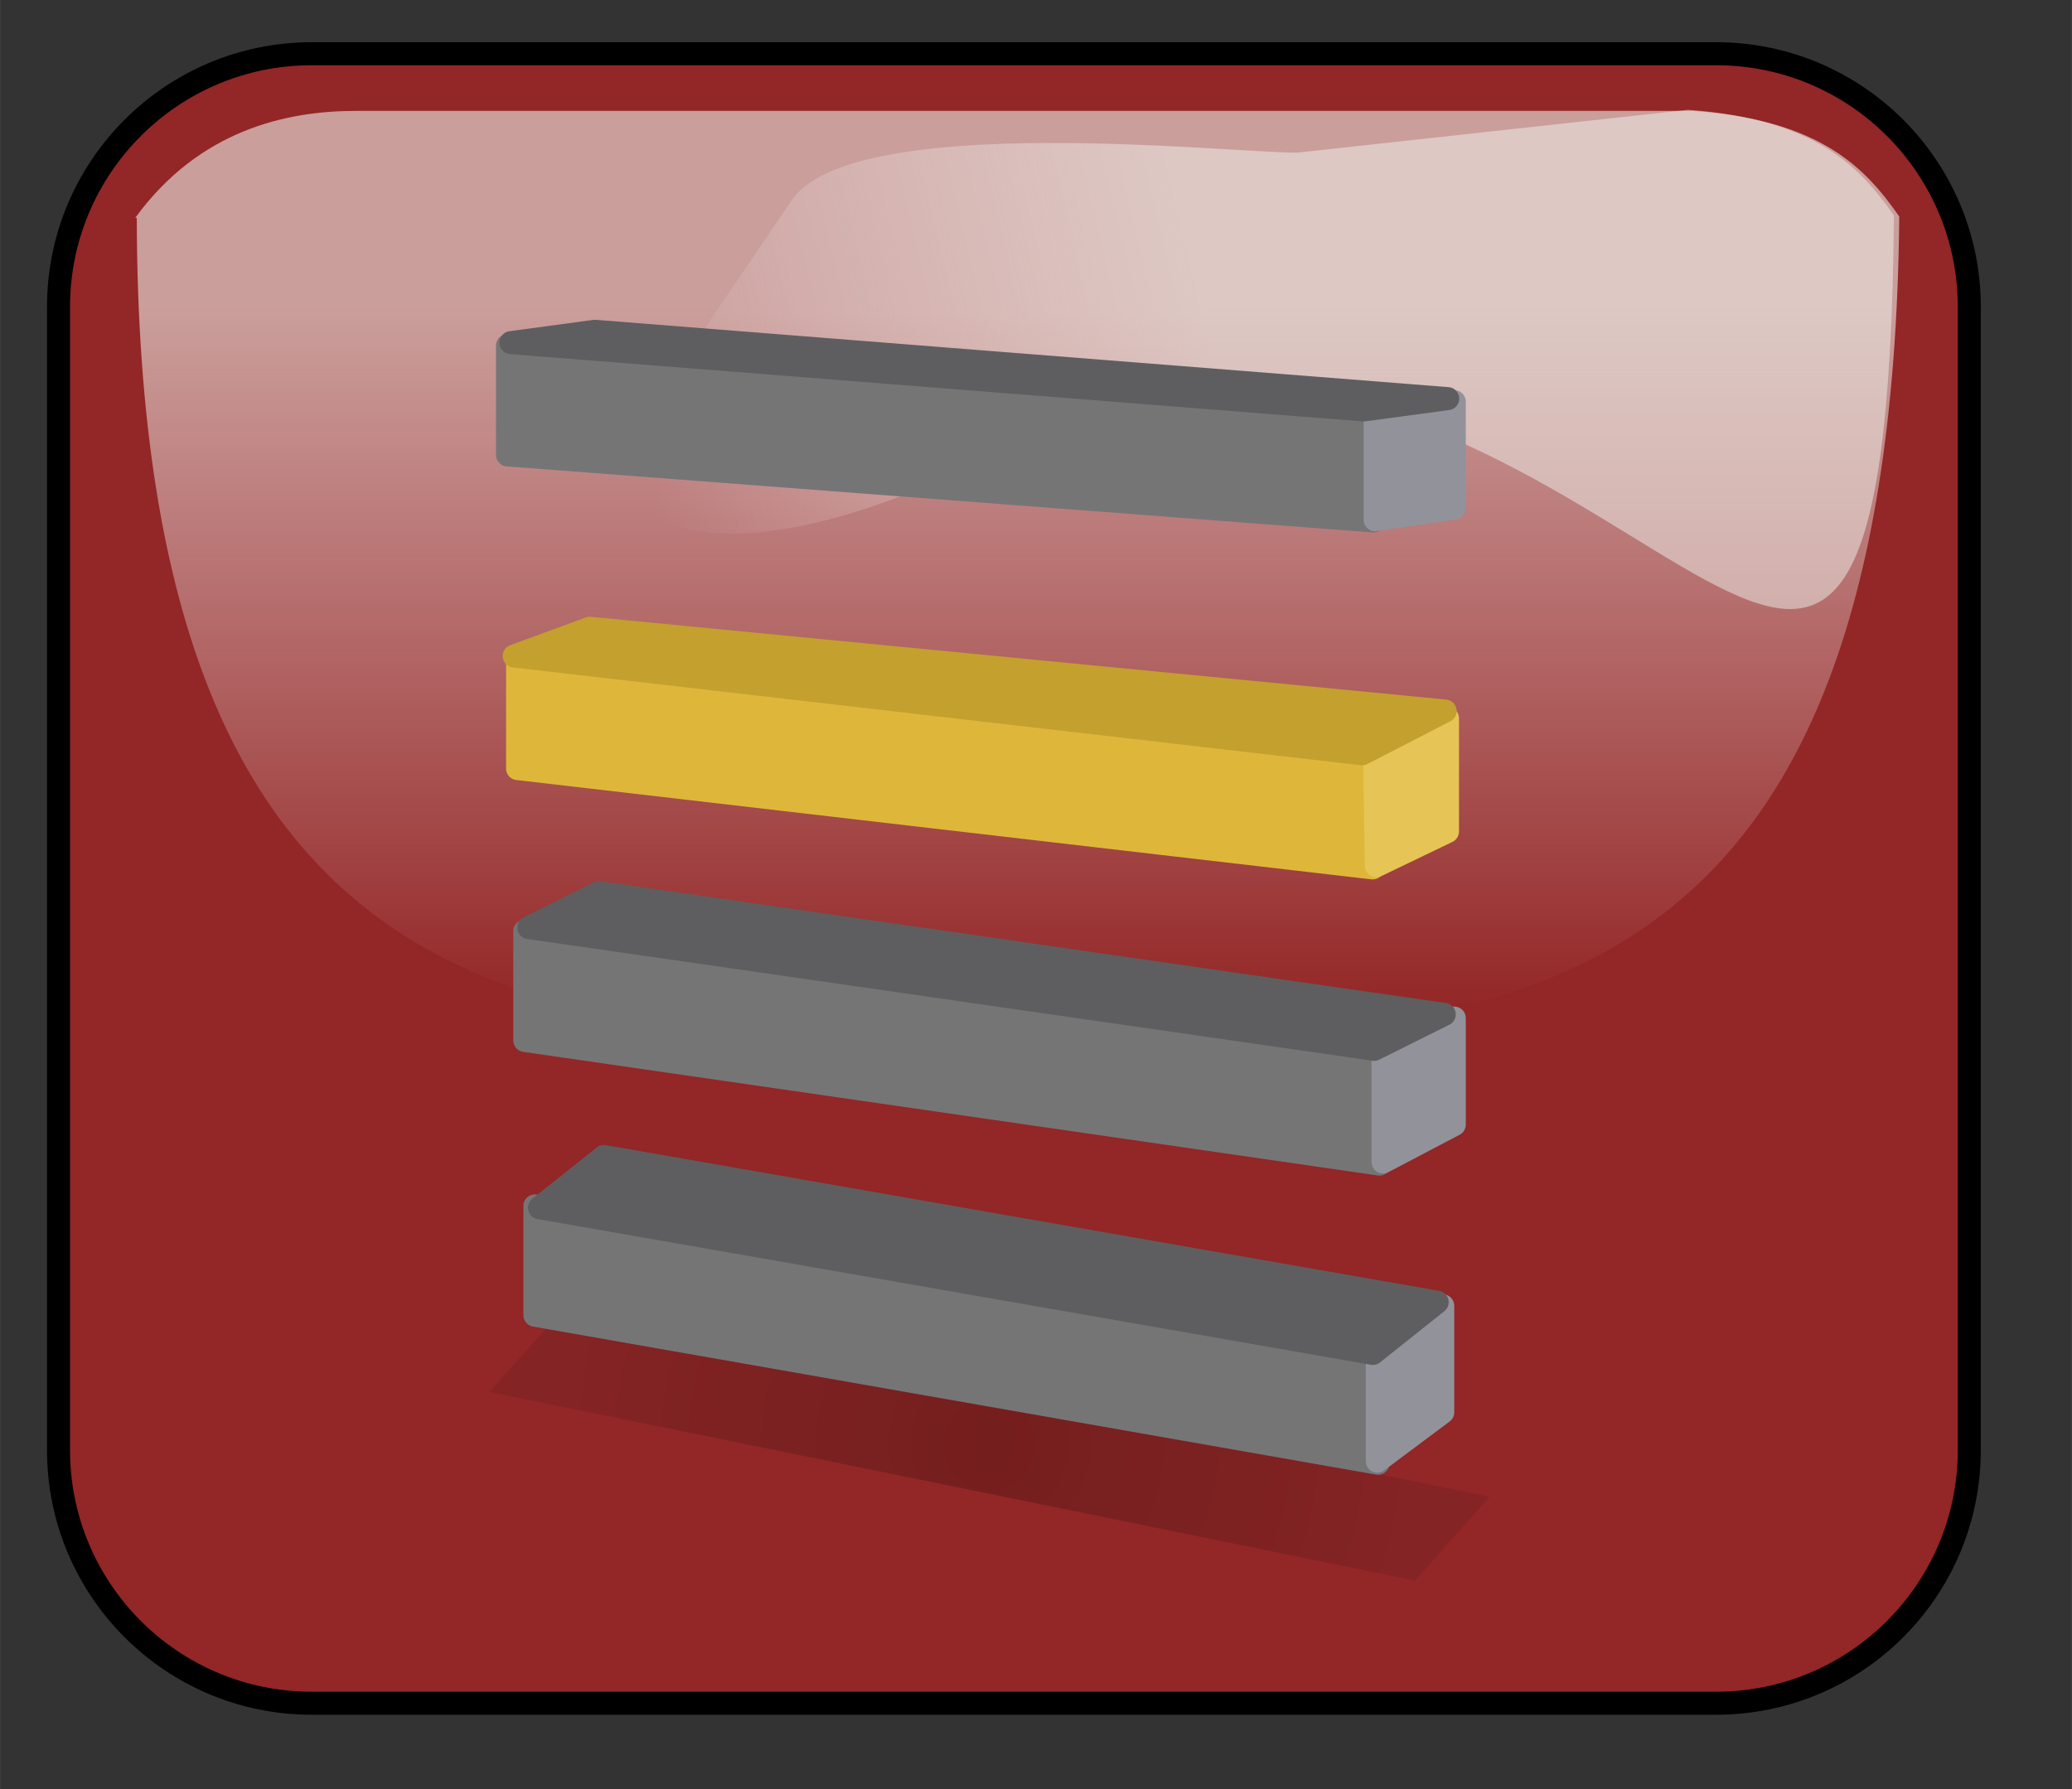 ﻿<?xml version="1.0" encoding="utf-8"?>
<!DOCTYPE svg PUBLIC "-//W3C//DTD SVG 1.1//EN" "http://www.w3.org/Graphics/SVG/1.1/DTD/svg11.dtd">
<svg xmlns="http://www.w3.org/2000/svg" xmlns:xlink="http://www.w3.org/1999/xlink" version="1.1" baseProfile="full" width="90" height="77.727" viewBox="0 0 90.00 77.73" enable-background="new 0 0 90.00 77.73" xml:space="preserve">
	<rect x="0" y="0" width="90.00" height="77.73" fill="#333333" stroke="none"/>
	<path fill="#932626" fill-opacity="1" stroke-linejoin="round" stroke="#000000" stroke-opacity="1" d="M 13.54,2.334L 74.54,2.334C 80.615,2.334 85.54,7.259 85.54,13.334L 85.54,63.001C 85.54,69.076 80.615,74.001 74.54,74.001L 13.54,74.001C 7.465,74.001 2.54,69.076 2.54,63.001L 2.54,13.334C 2.54,7.259 7.465,2.334 13.54,2.334 Z "/>
	<linearGradient id="SVGID_Fill1_" gradientUnits="objectBoundingBox" x1="0.504" y1="-0.275" x2="2.054" y2="-0.275" gradientTransform="rotate(90 0.504 -0.275)">
		<stop offset="0.316" stop-color="#F0F1EC" stop-opacity="0.592"/>
		<stop offset="0.8" stop-color="#FFFFFF" stop-opacity="0"/>
	</linearGradient>
	<path fill="url(#SVGID_Fill1_)" stroke-width="0.2" stroke-linejoin="round" d="M 73.56,4.818L 15.449,4.818C 12.415,4.818 8.641,5.665 5.874,9.463L 5.94,9.463C 6.005,45.062 24.106,45.183 44.483,45.183C 64.86,45.183 82.169,44.839 82.499,9.38L 82.499,9.408C 81.049,7.341 79.138,5.218 73.56,4.818 Z "/>
	<linearGradient id="SVGID_Fill2_" gradientUnits="objectBoundingBox" x1="0.94" y1="0.437" x2="2.525" y2="0.437" gradientTransform="rotate(170.547 0.94 0.437)">
		<stop offset="0.274" stop-color="#F0F1EC" stop-opacity="0.502"/>
		<stop offset="0.563" stop-color="#FFFFFF" stop-opacity="0"/>
	</linearGradient>
	<path fill="url(#SVGID_Fill2_)" stroke-width="0.2" stroke-linejoin="round" d="M 73.33,4.771L 56.342,6.633C 53.308,6.633 37.191,4.846 34.424,8.644L 26.342,20.56C 30.701,27.566 46.02,18.475 48.392,16.725C 72.023,13.708 81.939,44.792 82.268,9.333L 82.268,9.361C 80.819,7.294 78.908,5.172 73.33,4.771 Z "/>
	<path fill="#757576" fill-opacity="1" stroke-linejoin="round" stroke="#757576" stroke-opacity="1" d="M 22.044,15.015L 59.669,17.885L 59.669,22.635L 22.044,19.765L 22.044,15.015 Z "/>
	<radialGradient id="SVGID_Fill3_" cx="42.988" cy="62.754" r="22.218" gradientUnits="userSpaceOnUse">
		<stop offset="0" stop-color="#000000" stop-opacity="0.208"/>
		<stop offset="1" stop-color="#111111" stop-opacity="0.098"/>
	</radialGradient>
	<path fill="url(#SVGID_Fill3_)" stroke-width="0.2" stroke-linejoin="round" d="M 24.505,56.838L 64.706,65.032L 61.471,68.67L 21.27,60.476L 24.505,56.838 Z "/>
	<path fill="#DEB73A" fill-opacity="1" stroke-linejoin="round" stroke="#DEB73A" stroke-opacity="1" d="M 22.482,28.642L 59.79,32.709L 59.624,37.709L 22.482,33.392L 22.482,28.642 Z "/>
	<path fill="#757576" fill-opacity="1" stroke-linejoin="round" stroke="#757576" stroke-opacity="1" d="M 22.794,40.455L 59.919,45.826L 59.919,50.576L 22.794,45.205L 22.794,40.455 Z "/>
	<path fill="#757576" fill-opacity="1" stroke-linejoin="round" stroke="#757576" stroke-opacity="1" d="M 23.232,52.392L 59.856,58.825L 59.856,63.575L 23.232,57.142L 23.232,52.392 Z "/>
	<path fill="#E7C456" fill-opacity="1" stroke-linejoin="round" stroke="#E7C456" stroke-opacity="1" d="M 59.707,32.792L 62.874,31.209L 62.874,36.126L 59.785,37.614L 59.707,32.792 Z "/>
	<path fill="#92929A" fill-opacity="1" stroke-linejoin="round" stroke="#92929A" stroke-opacity="1" d="M 60.075,45.859L 63.169,44.234L 63.169,48.859L 60.075,50.484L 60.075,45.859 Z "/>
	<path fill="#92929A" fill-opacity="1" stroke-linejoin="round" stroke="#92929A" stroke-opacity="1" d="M 59.825,58.859L 62.669,56.734L 62.669,61.359L 59.825,63.484L 59.825,58.859 Z "/>
	<path fill="#C4A02E" fill-opacity="1" stroke-linejoin="round" stroke="#C4A02E" stroke-opacity="1" d="M 25.619,27.296L 62.772,30.892L 59.165,32.751L 22.332,28.501L 25.619,27.296 Z "/>
	<path fill="#92929A" fill-opacity="1" stroke-linejoin="round" stroke="#92929A" stroke-opacity="1" d="M 59.731,17.955L 63.169,17.453L 63.169,22.078L 59.731,22.58L 59.731,17.955 Z "/>
	<path fill="#5E5E60" fill-opacity="1" stroke-linejoin="round" stroke="#5E5E60" stroke-opacity="1" d="M 25.838,14.394L 62.884,17.319L 59.238,17.811L 22.192,14.886L 25.838,14.394 Z "/>
	<path fill="#5E5E60" fill-opacity="1" stroke-linejoin="round" stroke="#5E5E60" stroke-opacity="1" d="M 26.014,38.782L 62.734,44.073L 59.687,45.591L 22.967,40.3L 26.014,38.782 Z "/>
	<path fill="#5E5E60" fill-opacity="1" stroke-linejoin="round" stroke="#5E5E60" stroke-opacity="1" d="M 26.228,50.245L 62.426,56.576L 59.632,58.803L 23.434,52.473L 26.228,50.245 Z "/>
</svg>
